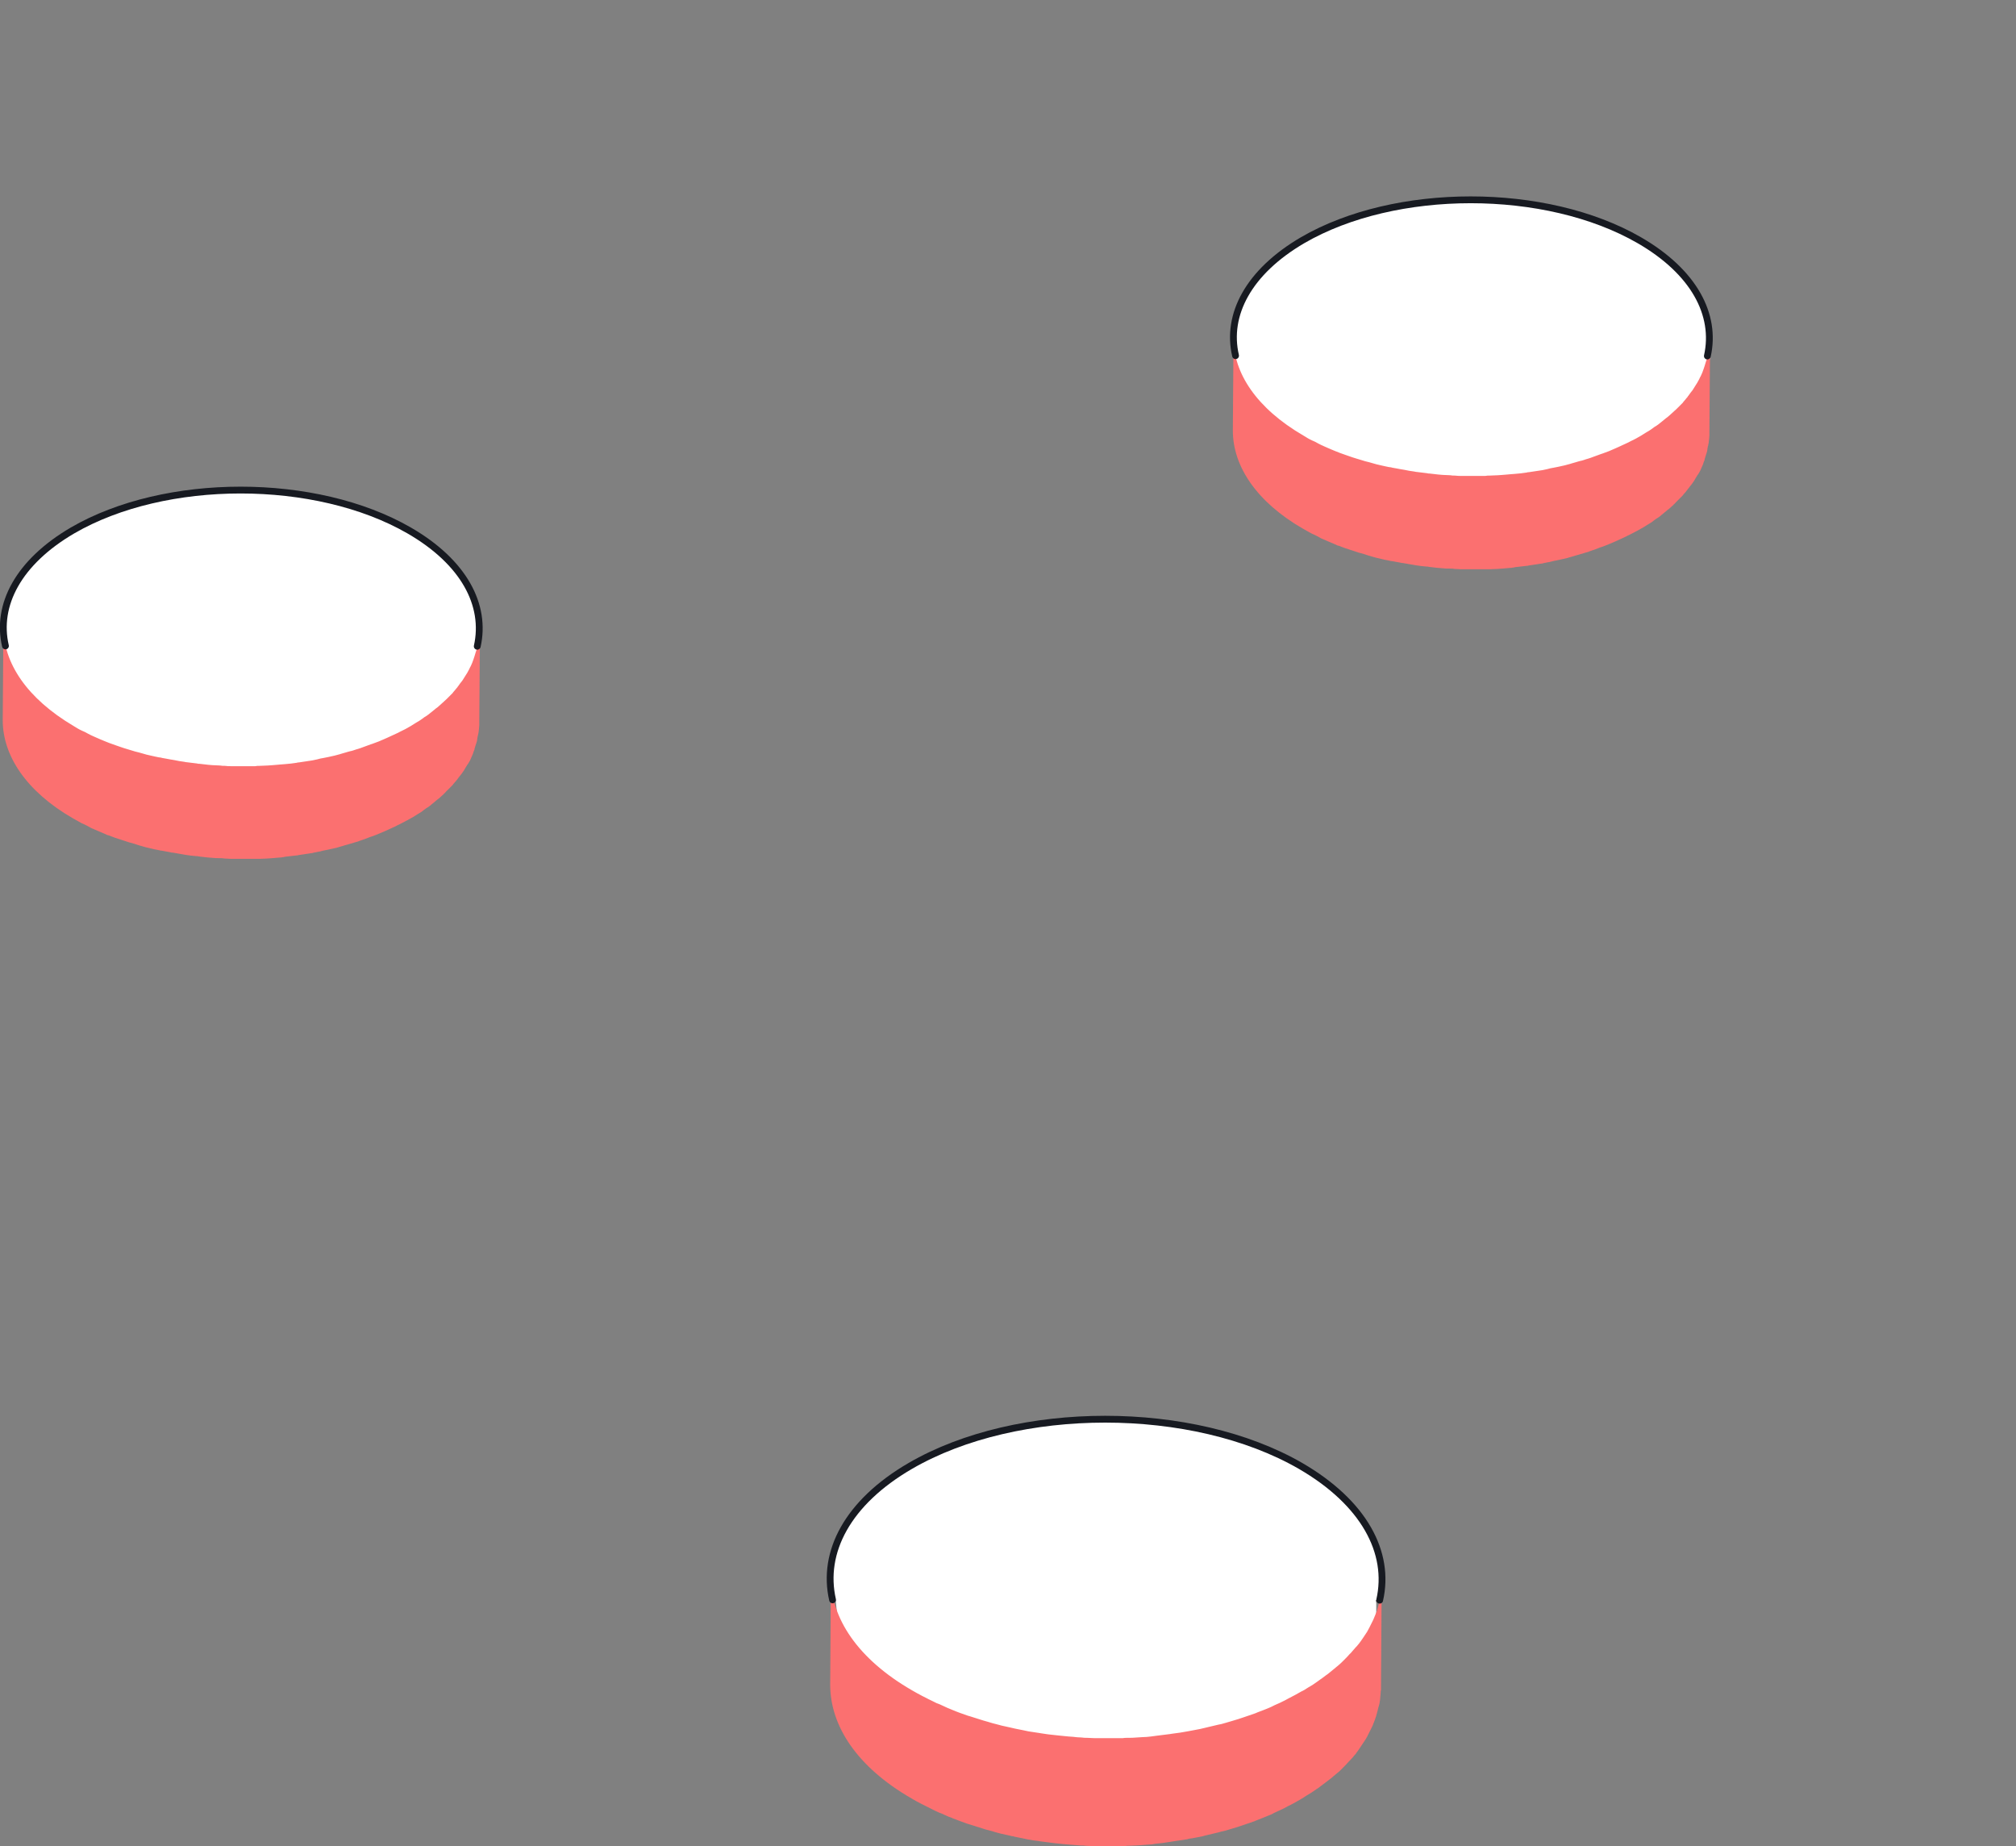 <?xml version="1.0" encoding="utf-8"?>
<!-- Generator: Adobe Illustrator 22.1.0, SVG Export Plug-In . SVG Version: 6.00 Build 0)  -->
<svg version="1.1" id="Слой_1" xmlns="http://www.w3.org/2000/svg" xmlns:xlink="http://www.w3.org/1999/xlink" x="0px" y="0px"
	 viewBox="0 0 591.8 541.9" style="enable-background:new 0 0 591.8 541.9;" xml:space="preserve">
<rect x="0" y="0" width="591.8" height="541.9" fill="#808080" stroke="none"/>
<style type="text/css">
	.st0{fill:#FFFFFF;}
	.st1{fill:#FB7070;}
	.st2{fill:none;stroke:#171A21;stroke-width:2;stroke-linecap:round;stroke-linejoin:round;stroke-miterlimit:10;}
</style>
<g>
	<g>
		<path class="st0" d="M363.5,110.5l-1.5-11l24-8.5l44.5-4.5L482,91l13.5,5.5l6.5,8.5l-1.5,5.5L498,118l-5.5,8.5
			c-5.7,4-17.4,12.3-19,13.5c-2,1.5-28.5,11.5-31.5,11s-43.5-7.5-45-8c-1.2-0.4-12.2-8.8-17.5-13L363.5,110.5z"/>
		<path class="st0" d="M245,466.5l4.5-11l21.5-3l42-11.5l68.5,6l19.5,8.5l3,15v9.5l-3,12.5L376.5,509c-13.5,4.3-40.7,13-41.5,13
			s-32.3-2.3-48-3.5l-29-17l-11.5-20L245,466.5z"/>
		<path class="st0" d="M2.1,195.3l-1.5-11l24-8.5l44.5-4.5l51.5,4.5l13.5,5.5l6.5,8.5l-1.5,5.5l-2.5,7.5l-5.5,8.5
			c-5.7,4-17.4,12.3-19,13.5c-2,1.5-28.5,11.5-31.5,11s-43.5-7.5-45-8c-1.2-0.4-12.2-8.8-17.5-13L2.1,195.3z"/>
		<path class="st1" d="M140.7,185.8c0,0.4,0,0.7-0.1,1.1c0,0.3-0.1,0.6-0.1,0.9s-0.1,0.7-0.2,1c-0.1,0.3-0.1,0.6-0.2,0.9
			c-0.1,0.3-0.2,0.7-0.2,1c-0.1,0.3-0.2,0.6-0.3,0.9c-0.1,0.3-0.2,0.7-0.3,1s-0.2,0.6-0.3,0.9c-0.1,0.4-0.3,0.7-0.4,1.1
			c-0.1,0.3-0.3,0.6-0.4,0.9c-0.2,0.4-0.4,0.7-0.5,1c-0.2,0.4-0.4,0.7-0.6,1.1c-0.1,0.1-0.1,0.2-0.2,0.3c-0.3,0.5-0.7,1.1-1,1.6
			c-0.1,0.1-0.1,0.2-0.2,0.3c-0.4,0.5-0.8,1-1.2,1.6c-0.1,0.1-0.2,0.2-0.2,0.3c-0.4,0.4-0.7,0.9-1.1,1.3c-0.1,0.1-0.2,0.2-0.3,0.4
			c-0.5,0.5-1,1-1.5,1.5c-0.1,0.1-0.2,0.2-0.3,0.3c-0.4,0.4-0.8,0.7-1.2,1.1c-0.3,0.3-0.7,0.6-1,0.9c-0.3,0.3-0.6,0.5-1,0.8
			c-0.4,0.3-0.7,0.6-1.1,0.9c-0.3,0.3-0.7,0.5-1,0.8c-0.4,0.3-0.8,0.6-1.2,0.8c-0.4,0.3-0.7,0.5-1.1,0.8s-0.8,0.5-1.3,0.8
			s-1.1,0.7-1.6,1c-1,0.6-2.1,1.2-3.2,1.7c-0.3,0.2-0.6,0.3-1,0.5c-0.9,0.4-1.7,0.8-2.6,1.2c-0.3,0.1-0.6,0.3-0.9,0.4
			c-1.1,0.5-2.3,1-3.5,1.4c-0.2,0.1-0.4,0.1-0.6,0.2c-1,0.4-2,0.7-3,1.1c-0.4,0.1-0.8,0.3-1.3,0.4c-0.6,0.2-1.1,0.4-1.7,0.5
			c-0.5,0.1-1,0.3-1.4,0.4c-0.6,0.2-1.2,0.3-1.7,0.5c-0.5,0.1-1,0.3-1.5,0.4c-0.6,0.1-1.2,0.3-1.8,0.4c-0.5,0.1-1,0.2-1.5,0.3
			c-0.6,0.1-1.2,0.2-1.8,0.4c-0.5,0.1-0.9,0.2-1.4,0.3c-1.3,0.2-2.6,0.4-4,0.6c-0.2,0-0.4,0-0.6,0.1c-1.2,0.2-2.3,0.3-3.5,0.4
			c-0.4,0-0.9,0.1-1.3,0.1c-0.7,0.1-1.5,0.1-2.3,0.2c-0.5,0-0.9,0.1-1.4,0.1c-0.8,0-1.6,0.1-2.4,0.1c-0.4,0-0.9,0-1.3,0.1
			c-0.7,0-1.4,0-2,0c-0.5,0-1,0-1.4,0c-0.7,0-1.5,0-2.2,0c-0.4,0-0.9,0-1.3,0c-0.7,0-1.3,0-2-0.1c-0.5,0-0.9,0-1.4-0.1
			c-0.7,0-1.4-0.1-2.2-0.1c-0.4,0-0.8-0.1-1.2-0.1c-0.9-0.1-1.7-0.2-2.6-0.3c-0.3,0-0.5,0-0.8-0.1c-1.1-0.1-2.2-0.3-3.3-0.4
			c-0.2,0-0.3-0.1-0.5-0.1c-1-0.1-1.9-0.3-2.9-0.5c-0.4-0.1-0.8-0.1-1.2-0.2c-0.7-0.1-1.4-0.3-2.2-0.4c-0.4-0.1-0.7-0.2-1.1-0.2
			c-0.8-0.2-1.6-0.3-2.3-0.5c-0.4-0.1-0.9-0.2-1.3-0.3c-0.7-0.2-1.4-0.4-2.1-0.6c-0.4-0.1-0.8-0.2-1.2-0.3c-1.1-0.3-2.2-0.7-3.3-1
			c-0.2-0.1-0.4-0.1-0.6-0.2c-1.3-0.4-2.5-0.9-3.7-1.3c-0.5-0.2-1-0.4-1.5-0.6c-0.4-0.2-0.8-0.3-1.2-0.5c-0.5-0.2-1.1-0.5-1.6-0.7
			c-0.4-0.2-0.7-0.3-1.1-0.5c-0.6-0.3-1.2-0.6-1.7-0.9c-0.3-0.1-0.6-0.3-0.9-0.4c-0.9-0.4-1.7-0.9-2.5-1.4C7.9,205,1,194.6,1,184.1
			l-0.2,27.3c0,10.4,6.9,20.9,20.6,28.8c0.8,0.5,1.7,0.9,2.5,1.4c0.3,0.1,0.6,0.3,0.9,0.4c0.6,0.3,1.2,0.6,1.7,0.9
			c0.3,0.2,0.7,0.3,1.1,0.5c0.5,0.2,1.1,0.5,1.6,0.7c0.4,0.2,0.8,0.3,1.2,0.5c0.4,0.2,0.7,0.3,1.1,0.5c0.1,0,0.2,0.1,0.4,0.1
			c1.2,0.5,2.4,0.9,3.7,1.3c0.2,0.1,0.4,0.1,0.6,0.2c1.1,0.4,2.2,0.7,3.3,1c0.2,0.1,0.4,0.1,0.6,0.2c0.2,0.1,0.4,0.1,0.6,0.2
			c0.7,0.2,1.4,0.4,2.1,0.6c0.4,0.1,0.9,0.2,1.3,0.3c0.8,0.2,1.6,0.4,2.3,0.5c0.3,0.1,0.6,0.1,0.9,0.2c0.1,0,0.2,0,0.2,0
			c0.7,0.1,1.4,0.3,2.2,0.4c0.4,0.1,0.8,0.2,1.2,0.2c0.9,0.2,1.9,0.3,2.9,0.5c0.2,0,0.3,0.1,0.5,0.1c1.1,0.2,2.2,0.3,3.3,0.4
			c0.3,0,0.5,0,0.8,0.1c0.9,0.1,1.7,0.2,2.6,0.3c0,0,0,0,0.1,0c0.4,0,0.8,0.1,1.2,0.1c0.7,0.1,1.4,0.1,2.2,0.1c0.5,0,0.9,0,1.4,0.1
			c0.7,0,1.3,0.1,2,0.1c0.1,0,0.1,0,0.2,0c0.4,0,0.8,0,1.1,0c0.7,0,1.5,0,2.2,0c0.5,0,1,0,1.4,0c0.7,0,1.4,0,2,0c0.1,0,0.3,0,0.4,0
			c0.3,0,0.6,0,0.9,0c0.8,0,1.6-0.1,2.4-0.1c0.5,0,0.9-0.1,1.4-0.1c0.8-0.1,1.5-0.1,2.3-0.2c0.3,0,0.5,0,0.8-0.1
			c0.2,0,0.4,0,0.5-0.1c1.2-0.1,2.3-0.3,3.5-0.4c0.2,0,0.4,0,0.6-0.1c1.3-0.2,2.6-0.4,4-0.6c0.1,0,0.2,0,0.4-0.1
			c0.3-0.1,0.7-0.1,1-0.2c0.6-0.1,1.2-0.2,1.8-0.4c0.5-0.1,1-0.2,1.5-0.3c0.6-0.1,1.2-0.3,1.8-0.4c0.5-0.1,1-0.2,1.5-0.4
			c0.6-0.2,1.2-0.3,1.7-0.5c0.5-0.1,1-0.3,1.4-0.4c0.6-0.2,1.1-0.3,1.7-0.5c0.2-0.1,0.5-0.1,0.7-0.2c0.2-0.1,0.3-0.1,0.5-0.2
			c1-0.3,2-0.7,3-1.1c0.2-0.1,0.4-0.1,0.6-0.2c1.2-0.4,2.3-0.9,3.5-1.4c0.3-0.1,0.6-0.3,0.9-0.4c0.9-0.4,1.7-0.8,2.6-1.2
			c0.3-0.2,0.6-0.3,1-0.5c1.1-0.6,2.2-1.1,3.2-1.7c0.3-0.2,0.6-0.3,0.9-0.5s0.5-0.3,0.8-0.5c0.4-0.3,0.9-0.5,1.3-0.8
			c0.4-0.2,0.7-0.5,1.1-0.8s0.8-0.6,1.2-0.8c0.4-0.3,0.7-0.5,1-0.8c0.4-0.3,0.7-0.6,1.1-0.9c0.3-0.3,0.6-0.5,1-0.8
			c0.3-0.3,0.7-0.6,1-0.9c0.1-0.1,0.3-0.2,0.4-0.4c0.3-0.2,0.5-0.5,0.8-0.8c0.1-0.1,0.2-0.2,0.3-0.3c0.5-0.5,1-1,1.5-1.5
			c0.1-0.1,0.2-0.2,0.3-0.4c0.4-0.4,0.8-0.9,1.1-1.3c0.1-0.1,0.2-0.2,0.2-0.3l0.1-0.1c0.4-0.5,0.7-0.9,1.1-1.4
			c0.1-0.1,0.1-0.2,0.2-0.3c0.4-0.5,0.7-1.1,1-1.6c0.1-0.1,0.1-0.2,0.2-0.3c0.1-0.2,0.2-0.4,0.4-0.6c0.1-0.2,0.2-0.3,0.3-0.5
			c0.2-0.3,0.4-0.7,0.5-1s0.3-0.6,0.4-0.9c0.2-0.4,0.3-0.7,0.4-1.1c0.1-0.2,0.1-0.3,0.2-0.5c0.1-0.1,0.1-0.3,0.1-0.4
			c0.1-0.3,0.2-0.7,0.3-1s0.2-0.6,0.3-0.9c0.1-0.3,0.2-0.7,0.2-1c0-0.2,0.1-0.4,0.1-0.6c0-0.1,0-0.2,0.1-0.4c0.1-0.3,0.1-0.7,0.2-1
			c0-0.3,0.1-0.6,0.1-0.9c0-0.4,0.1-0.7,0.1-1.1c0-0.2,0-0.4,0-0.6s0-0.4,0-0.6l0.2-27.3C140.8,185,140.7,185.4,140.7,185.8z"/>
		<path class="st0" d="M1.6,189.6c-2.8-12,3.8-24.6,19.7-33.9c27.2-15.8,71.4-15.8,98.8,0c16.1,9.3,22.7,21.9,20,34"/>
		<path class="st2" d="M1.6,189.6c-2.8-12,3.8-24.6,19.7-33.9c27.2-15.8,71.4-15.8,98.8,0c16.1,9.3,22.7,21.9,20,34"/>
		<path class="st1" d="M501.8,100.6c0,0.4,0,0.7-0.1,1.1c0,0.3-0.1,0.6-0.1,0.9s-0.1,0.7-0.2,1s-0.1,0.6-0.2,0.9s-0.2,0.7-0.2,1
			c-0.1,0.3-0.2,0.6-0.3,0.9c-0.1,0.3-0.2,0.7-0.3,1c-0.1,0.3-0.2,0.6-0.3,0.9c-0.1,0.4-0.3,0.7-0.4,1.1c-0.1,0.3-0.3,0.6-0.4,0.9
			c-0.2,0.4-0.4,0.7-0.5,1c-0.2,0.4-0.4,0.7-0.6,1.1c-0.1,0.1-0.1,0.2-0.2,0.3c-0.3,0.5-0.7,1.1-1,1.6c-0.1,0.1-0.1,0.2-0.2,0.3
			c-0.4,0.5-0.8,1-1.2,1.6c-0.1,0.1-0.2,0.2-0.2,0.3c-0.4,0.4-0.7,0.9-1.1,1.3c-0.1,0.1-0.2,0.2-0.3,0.4c-0.5,0.5-1,1-1.5,1.5
			c-0.1,0.1-0.2,0.2-0.3,0.3c-0.4,0.4-0.8,0.7-1.2,1.1c-0.3,0.3-0.7,0.6-1,0.9s-0.6,0.5-1,0.8s-0.7,0.6-1.1,0.9
			c-0.3,0.3-0.7,0.5-1,0.8c-0.4,0.3-0.8,0.6-1.2,0.8c-0.4,0.3-0.7,0.5-1.1,0.8s-0.8,0.5-1.3,0.8s-1.1,0.7-1.6,1
			c-1,0.6-2.1,1.2-3.2,1.7c-0.3,0.2-0.6,0.3-1,0.5c-0.9,0.4-1.7,0.8-2.6,1.2c-0.3,0.1-0.6,0.3-0.9,0.4c-1.1,0.5-2.3,1-3.5,1.4
			c-0.2,0.1-0.4,0.1-0.6,0.2c-1,0.4-2,0.7-3,1.1c-0.4,0.1-0.8,0.3-1.3,0.4c-0.6,0.2-1.1,0.4-1.7,0.5c-0.5,0.1-1,0.3-1.4,0.4
			c-0.6,0.2-1.2,0.3-1.7,0.5c-0.5,0.1-1,0.3-1.5,0.4c-0.6,0.1-1.2,0.3-1.8,0.4c-0.5,0.1-1,0.2-1.5,0.3c-0.6,0.1-1.2,0.2-1.8,0.4
			c-0.5,0.1-0.9,0.2-1.4,0.3c-1.3,0.2-2.6,0.4-4,0.6c-0.2,0-0.4,0-0.6,0.1c-1.2,0.2-2.3,0.3-3.5,0.4c-0.4,0-0.9,0.1-1.3,0.1
			c-0.7,0.1-1.5,0.1-2.3,0.2c-0.5,0-0.9,0.1-1.4,0.1c-0.8,0-1.6,0.1-2.4,0.1c-0.4,0-0.9,0-1.3,0.1c-0.7,0-1.4,0-2,0
			c-0.5,0-1,0-1.4,0c-0.7,0-1.5,0-2.2,0c-0.4,0-0.9,0-1.3,0c-0.7,0-1.3,0-2-0.1c-0.5,0-0.9,0-1.4-0.1c-0.7,0-1.4-0.1-2.2-0.1
			c-0.4,0-0.8-0.1-1.2-0.1c-0.9-0.1-1.7-0.2-2.6-0.3c-0.3,0-0.5,0-0.8-0.1c-1.1-0.1-2.2-0.3-3.3-0.4c-0.2,0-0.3-0.1-0.5-0.1
			c-1-0.1-1.9-0.3-2.9-0.5c-0.4-0.1-0.8-0.1-1.2-0.2c-0.7-0.1-1.4-0.3-2.2-0.4c-0.4-0.1-0.7-0.2-1.1-0.2c-0.8-0.2-1.6-0.3-2.3-0.5
			c-0.4-0.1-0.9-0.2-1.3-0.3c-0.7-0.2-1.4-0.4-2.1-0.6c-0.4-0.1-0.8-0.2-1.2-0.3c-1.1-0.3-2.2-0.7-3.3-1c-0.2-0.1-0.4-0.1-0.6-0.2
			c-1.3-0.4-2.5-0.9-3.7-1.3c-0.5-0.2-1-0.4-1.5-0.6c-0.4-0.2-0.8-0.3-1.2-0.5c-0.5-0.2-1.1-0.5-1.6-0.7c-0.4-0.2-0.7-0.3-1.1-0.5
			c-0.6-0.3-1.2-0.6-1.7-0.9c-0.3-0.1-0.6-0.3-0.9-0.4c-0.9-0.4-1.7-0.9-2.5-1.4c-13.8-8-20.7-18.4-20.6-28.8l-0.2,27.3
			c0,10.4,6.9,20.9,20.6,28.8c0.8,0.5,1.7,0.9,2.5,1.4c0.3,0.1,0.6,0.3,0.9,0.4c0.6,0.3,1.2,0.6,1.7,0.9c0.3,0.2,0.7,0.3,1.1,0.5
			c0.5,0.2,1.1,0.5,1.6,0.7c0.4,0.2,0.8,0.3,1.2,0.5c0.4,0.2,0.7,0.3,1.1,0.5c0.1,0,0.2,0.1,0.4,0.1c1.2,0.5,2.4,0.9,3.7,1.3
			c0.2,0.1,0.4,0.1,0.6,0.2c1.1,0.4,2.2,0.7,3.3,1c0.2,0.1,0.4,0.1,0.6,0.2c0.2,0.1,0.4,0.1,0.6,0.2c0.7,0.2,1.4,0.4,2.1,0.6
			c0.4,0.1,0.9,0.2,1.3,0.3c0.8,0.2,1.6,0.4,2.3,0.5c0.3,0.1,0.6,0.1,0.9,0.2c0.1,0,0.2,0,0.2,0c0.7,0.1,1.4,0.3,2.2,0.4
			c0.4,0.1,0.8,0.2,1.2,0.2c0.9,0.2,1.9,0.3,2.9,0.5c0.2,0,0.3,0.1,0.5,0.1c1.1,0.2,2.2,0.3,3.3,0.4c0.3,0,0.5,0,0.8,0.1
			c0.9,0.1,1.7,0.2,2.6,0.3c0,0,0,0,0.1,0c0.4,0,0.8,0.1,1.2,0.1c0.7,0.1,1.4,0.1,2.2,0.1c0.5,0,0.9,0,1.4,0.1c0.7,0,1.3,0.1,2,0.1
			c0.1,0,0.1,0,0.2,0c0.4,0,0.8,0,1.1,0c0.7,0,1.5,0,2.2,0c0.5,0,1,0,1.4,0c0.7,0,1.4,0,2,0c0.1,0,0.3,0,0.4,0c0.3,0,0.6,0,0.9,0
			c0.8,0,1.6-0.1,2.4-0.1c0.5,0,0.9-0.1,1.4-0.1c0.8-0.1,1.5-0.1,2.3-0.2c0.3,0,0.5,0,0.8-0.1c0.2,0,0.4,0,0.5-0.1
			c1.2-0.1,2.3-0.3,3.5-0.4c0.2,0,0.4,0,0.6-0.1c1.3-0.2,2.6-0.4,4-0.6c0.1,0,0.2,0,0.4-0.1c0.3-0.1,0.7-0.1,1-0.2
			c0.6-0.1,1.2-0.2,1.8-0.4c0.5-0.1,1-0.2,1.5-0.3c0.6-0.1,1.2-0.3,1.8-0.4c0.5-0.1,1-0.2,1.5-0.4c0.6-0.2,1.2-0.3,1.7-0.5
			c0.5-0.1,1-0.3,1.4-0.4c0.6-0.2,1.1-0.3,1.7-0.5c0.2-0.1,0.5-0.1,0.7-0.2c0.2-0.1,0.3-0.1,0.5-0.2c1-0.3,2-0.7,3-1.1
			c0.2-0.1,0.4-0.1,0.6-0.2c1.2-0.4,2.3-0.9,3.5-1.4c0.3-0.1,0.6-0.3,0.9-0.4c0.9-0.4,1.7-0.8,2.6-1.2c0.3-0.2,0.6-0.3,1-0.5
			c1.1-0.6,2.2-1.1,3.2-1.7c0.3-0.2,0.6-0.3,0.9-0.5s0.5-0.3,0.8-0.5c0.4-0.3,0.9-0.5,1.3-0.8c0.4-0.2,0.7-0.5,1.1-0.8
			s0.8-0.6,1.2-0.8c0.4-0.3,0.7-0.5,1-0.8c0.4-0.3,0.7-0.6,1.1-0.9c0.3-0.3,0.6-0.5,1-0.8c0.3-0.3,0.7-0.6,1-0.9
			c0.1-0.1,0.3-0.2,0.4-0.4c0.3-0.2,0.5-0.5,0.8-0.8c0.1-0.1,0.2-0.2,0.3-0.3c0.5-0.5,1-1,1.5-1.5c0.1-0.1,0.2-0.2,0.3-0.4
			c0.4-0.4,0.8-0.9,1.1-1.3c0.1-0.1,0.2-0.2,0.2-0.3l0.1-0.1c0.4-0.5,0.7-0.9,1.1-1.4c0.1-0.1,0.1-0.2,0.2-0.3
			c0.4-0.5,0.7-1.1,1-1.6c0.1-0.1,0.1-0.2,0.2-0.3c0.1-0.2,0.2-0.4,0.4-0.6c0.1-0.2,0.2-0.3,0.3-0.5c0.2-0.3,0.4-0.7,0.5-1
			s0.3-0.6,0.4-0.9c0.2-0.4,0.3-0.7,0.4-1.1c0.1-0.2,0.1-0.3,0.2-0.5c0.1-0.1,0.1-0.3,0.1-0.4c0.1-0.3,0.2-0.7,0.3-1
			c0.1-0.3,0.2-0.6,0.3-0.9c0.1-0.3,0.2-0.7,0.2-1c0-0.2,0.1-0.4,0.1-0.6c0-0.1,0-0.2,0.1-0.4c0.1-0.3,0.1-0.7,0.2-1
			c0-0.3,0.1-0.6,0.1-0.9c0-0.4,0.1-0.7,0.1-1.1c0-0.2,0-0.4,0-0.6s0-0.4,0-0.6l0.2-27.3C501.9,99.8,501.9,100.2,501.8,100.6z"/>
		<path class="st0" d="M362.7,104.4c-2.8-12,3.8-24.6,19.7-33.9c27.2-15.8,71.4-15.8,98.8,0c16.1,9.3,22.7,21.9,20,34"/>
		<path class="st2" d="M362.7,104.4c-2.8-12,3.8-24.6,19.7-33.9c27.2-15.8,71.4-15.8,98.8,0c16.1,9.3,22.7,21.9,20,34"/>
		<path class="st1" d="M405.6,465.2c0,0.4,0,0.8-0.1,1.2c0,0.4-0.1,0.7-0.1,1.1c-0.1,0.4-0.1,0.8-0.2,1.2c-0.1,0.4-0.1,0.7-0.2,1.1
			s-0.2,0.8-0.3,1.2c-0.1,0.4-0.2,0.7-0.3,1.1s-0.2,0.8-0.4,1.2c-0.1,0.3-0.3,0.7-0.4,1c-0.2,0.4-0.3,0.8-0.5,1.2
			c-0.2,0.3-0.3,0.7-0.5,1c-0.2,0.4-0.4,0.8-0.6,1.2c-0.2,0.4-0.5,0.9-0.7,1.3c-0.1,0.1-0.1,0.2-0.2,0.3c-0.4,0.6-0.8,1.2-1.2,1.8
			c-0.1,0.1-0.2,0.2-0.2,0.3c-0.4,0.6-0.9,1.2-1.4,1.8c-0.1,0.1-0.2,0.2-0.3,0.3c-0.4,0.5-0.9,1-1.3,1.5c-0.1,0.1-0.2,0.3-0.4,0.4
			c-0.5,0.6-1.1,1.2-1.7,1.8c-0.1,0.1-0.2,0.2-0.3,0.3c-0.4,0.4-0.9,0.9-1.4,1.3c-0.4,0.3-0.8,0.7-1.2,1c-0.4,0.3-0.7,0.6-1.1,0.9
			s-0.8,0.7-1.3,1c-0.4,0.3-0.8,0.6-1.2,0.9c-0.4,0.3-0.9,0.6-1.4,1c-0.4,0.3-0.9,0.6-1.3,0.9c-0.5,0.3-1,0.6-1.5,0.9
			c-0.6,0.4-1.2,0.8-1.9,1.1c-1.2,0.7-2.5,1.4-3.7,2c-0.4,0.2-0.7,0.4-1.1,0.6c-1,0.5-2,1-3,1.4c-0.3,0.2-0.7,0.3-1,0.5
			c-1.3,0.6-2.7,1.1-4,1.6c-0.2,0.1-0.5,0.2-0.7,0.3c-1.2,0.4-2.3,0.8-3.5,1.2c-0.5,0.2-1,0.3-1.5,0.5c-0.7,0.2-1.3,0.4-2,0.6
			c-0.6,0.2-1.1,0.3-1.7,0.5c-0.7,0.2-1.3,0.4-2,0.5c-0.6,0.1-1.1,0.3-1.7,0.4c-0.7,0.2-1.4,0.3-2.1,0.5c-0.6,0.1-1.1,0.3-1.7,0.4
			c-0.7,0.1-1.4,0.3-2.1,0.4c-0.5,0.1-1.1,0.2-1.6,0.3c-1.5,0.3-3,0.5-4.6,0.7c-0.2,0-0.4,0.1-0.6,0.1c-1.3,0.2-2.7,0.3-4,0.5
			c-0.5,0.1-1,0.1-1.5,0.2c-0.9,0.1-1.7,0.2-2.6,0.2c-0.5,0-1.1,0.1-1.6,0.1c-0.9,0.1-1.8,0.1-2.7,0.1c-0.5,0-1,0-1.5,0.1
			c-0.8,0-1.6,0-2.4,0c-0.6,0-1.1,0-1.7,0c-0.8,0-1.7,0-2.5,0c-0.5,0-1,0-1.5,0c-0.8,0-1.6-0.1-2.3-0.1c-0.5,0-1.1,0-1.6-0.1
			c-0.8,0-1.7-0.1-2.5-0.2c-0.5,0-0.9-0.1-1.4-0.1c-1-0.1-2-0.2-3-0.3c-0.3,0-0.6-0.1-0.9-0.1c-1.3-0.1-2.6-0.3-3.9-0.5
			c-0.2,0-0.4-0.1-0.6-0.1c-1.1-0.2-2.2-0.3-3.3-0.5c-0.5-0.1-0.9-0.2-1.4-0.3c-0.8-0.2-1.7-0.3-2.5-0.5c-0.4-0.1-0.9-0.2-1.3-0.3
			c-0.9-0.2-1.8-0.4-2.7-0.6c-0.5-0.1-1-0.3-1.5-0.4c-0.8-0.2-1.6-0.4-2.5-0.7c-0.5-0.1-0.9-0.3-1.4-0.4c-1.3-0.4-2.6-0.8-3.8-1.2
			c-0.2-0.1-0.5-0.1-0.7-0.2c-1.4-0.5-2.9-1-4.3-1.6c-0.6-0.2-1.1-0.5-1.7-0.7c-0.4-0.2-0.9-0.4-1.3-0.6c-0.6-0.3-1.3-0.6-1.9-0.8
			c-0.4-0.2-0.8-0.4-1.2-0.6c-0.7-0.3-1.4-0.7-2-1c-0.3-0.2-0.7-0.3-1-0.5c-1-0.5-2-1.1-2.9-1.6c-16-9.2-24-21.3-23.9-33.4
			l-0.2,31.7c0,12.1,7.9,24.2,23.9,33.4c1,0.6,1.9,1.1,2.9,1.6c0.3,0.2,0.7,0.3,1,0.5c0.7,0.3,1.3,0.7,2,1c0.4,0.2,0.8,0.4,1.2,0.6
			c0.6,0.3,1.3,0.6,1.9,0.8c0.4,0.2,0.9,0.4,1.3,0.6s0.9,0.4,1.3,0.5c0.1,0.1,0.3,0.1,0.4,0.2c1.4,0.5,2.8,1.1,4.3,1.6
			c0.2,0.1,0.5,0.1,0.7,0.2c1.3,0.4,2.5,0.8,3.8,1.2c0.2,0.1,0.4,0.1,0.6,0.2c0.2,0.1,0.5,0.1,0.7,0.2c0.8,0.2,1.6,0.4,2.5,0.7
			c0.5,0.1,1,0.3,1.5,0.4c0.9,0.2,1.8,0.4,2.7,0.6c0.3,0.1,0.7,0.2,1,0.2c0.1,0,0.2,0,0.3,0.1c0.8,0.2,1.7,0.3,2.5,0.5
			c0.5,0.1,0.9,0.2,1.4,0.3c1.1,0.2,2.2,0.4,3.3,0.5c0.2,0,0.4,0.1,0.6,0.1c1.3,0.2,2.6,0.3,3.9,0.5c0.3,0,0.6,0.1,0.9,0.1
			c1,0.1,2,0.2,3,0.3h0.1c0.4,0,0.9,0.1,1.3,0.1c0.8,0.1,1.7,0.1,2.5,0.2c0.5,0,1.1,0,1.6,0.1c0.8,0,1.6,0.1,2.3,0.1
			c0.1,0,0.1,0,0.2,0c0.4,0,0.9,0,1.3,0c0.8,0,1.7,0,2.5,0c0.6,0,1.1,0,1.7,0c0.8,0,1.6,0,2.4,0c0.1,0,0.3,0,0.4,0
			c0.4,0,0.7,0,1.1-0.1c0.9,0,1.8-0.1,2.7-0.1c0.5,0,1.1-0.1,1.6-0.1c0.9-0.1,1.7-0.1,2.6-0.2c0.3,0,0.6,0,0.9-0.1
			c0.2,0,0.4-0.1,0.6-0.1c1.4-0.1,2.7-0.3,4-0.5c0.2,0,0.4-0.1,0.6-0.1c1.5-0.2,3.1-0.5,4.6-0.7c0.1,0,0.3,0,0.4-0.1
			c0.4-0.1,0.8-0.2,1.2-0.2c0.7-0.1,1.4-0.3,2.1-0.4c0.6-0.1,1.1-0.2,1.7-0.4c0.7-0.2,1.4-0.3,2.1-0.5c0.6-0.1,1.1-0.3,1.7-0.4
			c0.7-0.2,1.4-0.4,2-0.5c0.6-0.2,1.1-0.3,1.7-0.5c0.7-0.2,1.3-0.4,2-0.6c0.3-0.1,0.6-0.2,0.9-0.3c0.2-0.1,0.4-0.1,0.6-0.2
			c1.2-0.4,2.4-0.8,3.5-1.2c0.2-0.1,0.5-0.2,0.7-0.3c1.4-0.5,2.7-1.1,4-1.6c0.3-0.1,0.7-0.3,1-0.5c1-0.5,2-0.9,3-1.4
			c0.4-0.2,0.7-0.4,1.1-0.6c1.3-0.6,2.5-1.3,3.7-2c0.3-0.2,0.7-0.4,1-0.6c0.3-0.2,0.6-0.4,0.9-0.6c0.5-0.3,1-0.6,1.5-0.9
			c0.4-0.3,0.9-0.6,1.3-0.9c0.5-0.3,0.9-0.6,1.4-1c0.4-0.3,0.8-0.6,1.2-0.9s0.9-0.7,1.3-1s0.8-0.6,1.1-0.9c0.4-0.3,0.8-0.7,1.2-1
			c0.2-0.1,0.3-0.3,0.5-0.4c0.3-0.3,0.6-0.6,0.9-0.9c0.1-0.1,0.2-0.2,0.3-0.3c0.6-0.6,1.2-1.2,1.7-1.8c0.1-0.1,0.3-0.3,0.4-0.4
			c0.5-0.5,0.9-1,1.3-1.5c0.1-0.1,0.2-0.2,0.3-0.3c0-0.1,0.1-0.1,0.1-0.2c0.4-0.5,0.8-1.1,1.2-1.7c0.1-0.1,0.2-0.2,0.2-0.3
			c0.4-0.6,0.8-1.2,1.2-1.8c0.1-0.1,0.1-0.2,0.2-0.3c0.1-0.2,0.3-0.5,0.4-0.7s0.2-0.4,0.3-0.6c0.2-0.4,0.4-0.8,0.6-1.2
			c0.2-0.3,0.3-0.7,0.5-1c0.2-0.4,0.4-0.8,0.5-1.2c0.1-0.2,0.2-0.4,0.2-0.5c0.1-0.2,0.1-0.3,0.2-0.5c0.1-0.4,0.3-0.8,0.4-1.2
			s0.2-0.7,0.3-1.1c0.1-0.4,0.2-0.8,0.3-1.2c0-0.2,0.1-0.4,0.2-0.6c0-0.1,0-0.3,0.1-0.4c0.1-0.4,0.1-0.8,0.2-1.2
			c0-0.4,0.1-0.7,0.1-1.1s0.1-0.8,0.1-1.2c0-0.2,0-0.5,0.1-0.7c0-0.2,0-0.5,0-0.7l0.2-31.7C405.7,464.2,405.7,464.7,405.6,465.2z"/>
		<path class="st0" d="M244.4,469.6c-3.2-14,4.4-28.6,22.8-39.3c31.5-18.3,82.9-18.3,114.6,0c18.6,10.8,26.4,25.4,23.2,39.4"/>
		<path class="st2" d="M244.4,469.6c-3.2-14,4.4-28.6,22.8-39.3c31.5-18.3,82.9-18.3,114.6,0c18.6,10.8,26.4,25.4,23.2,39.4"/>
	</g>
</g>
</svg>
